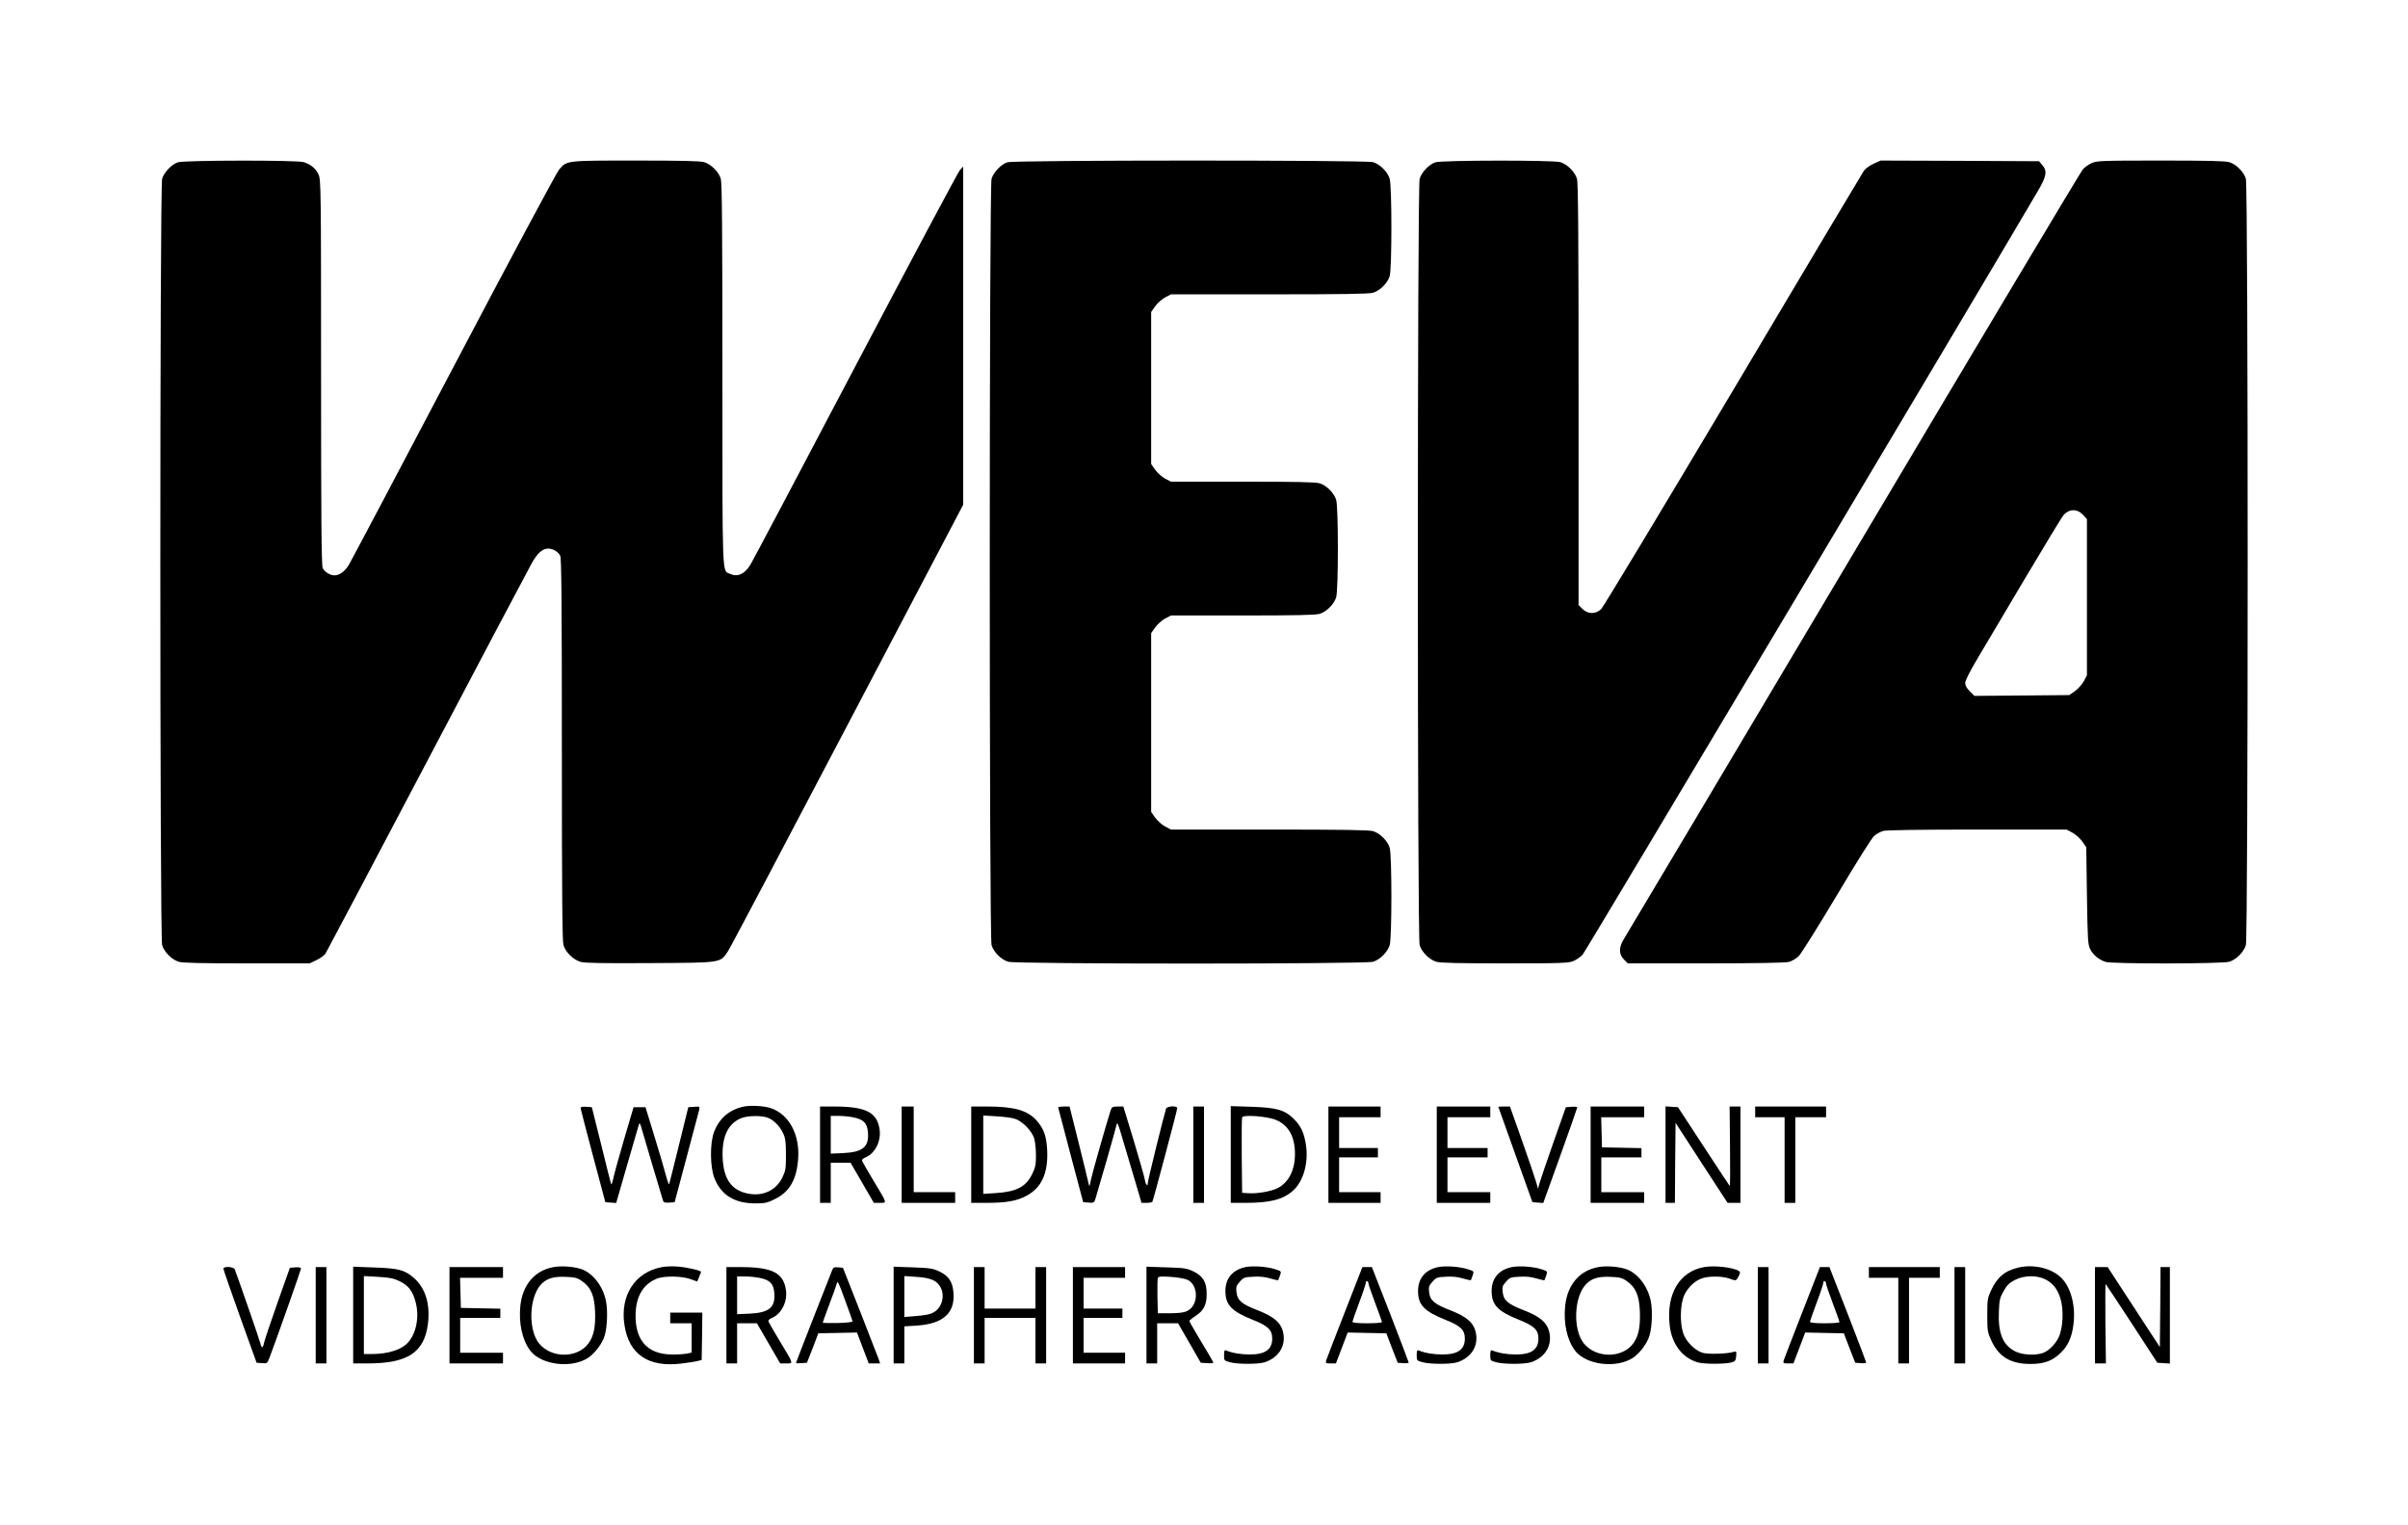 <svg xmlns="http://www.w3.org/2000/svg" width="1800pt" height="1140pt" viewBox="0 0 1800 1140" preserveAspectRatio="xMidYMid meet"><g transform="translate(0,1140) scale(0.1,-0.1)" fill="#000000" stroke="none"><path d="M1330 10187 c-47 -15 -103 -74 -118 -123 -18 -60 -18 -5668 0 -5728 16 -52 72 -108 124 -124 30 -9 169 -12 510 -12 l469 0 50 24 c28 13 58 35 68 49 9 14 350 659 758 1434 407 774 760 1441 783 1482 42 76 81 111 124 111 35 0 77 -25 90 -55 9 -20 12 -366 12 -1447 0 -1093 3 -1430 12 -1462 17 -54 73 -109 129 -125 33 -9 167 -11 519 -9 545 3 523 0 583 91 19 29 421 791 895 1694 l862 1641 0 1264 0 1263 -24 -25 c-13 -14 -364 -673 -781 -1465 -416 -792 -771 -1462 -787 -1488 -45 -70 -95 -92 -153 -65 -58 26 -55 -57 -55 1489 0 1094 -3 1431 -12 1463 -16 52 -72 108 -124 124 -30 9 -169 12 -513 12 -525 0 -513 1 -572 -68 -19 -22 -374 -685 -789 -1474 -414 -788 -767 -1454 -783 -1481 -30 -48 -69 -77 -107 -77 -33 0 -75 26 -88 55 -9 20 -12 371 -12 1463 0 1380 -1 1439 -19 1478 -20 44 -56 74 -110 92 -46 16 -891 15 -941 -1z"></path><path d="M7530 10187 c-47 -15 -103 -74 -118 -123 -18 -60 -18 -5668 0 -5728 16 -52 72 -108 124 -124 60 -18 2668 -18 2728 0 52 16 108 72 124 124 17 58 17 670 0 728 -16 52 -72 108 -124 124 -31 9 -225 12 -776 12 l-735 0 -44 23 c-24 13 -57 43 -74 66 l-30 43 0 668 0 668 30 43 c17 23 50 53 74 66 l44 23 535 0 c393 0 546 3 576 12 52 16 108 72 124 124 17 58 17 670 0 728 -16 52 -72 108 -124 124 -30 9 -183 12 -576 12 l-535 0 -44 23 c-24 13 -57 43 -74 66 l-30 43 0 568 0 568 30 43 c17 23 50 53 74 66 l44 23 735 0 c551 0 745 3 776 12 52 16 108 72 124 124 17 58 17 670 0 728 -16 52 -72 108 -124 124 -56 16 -2681 16 -2734 -1z"></path><path d="M10730 10187 c-47 -15 -103 -74 -118 -123 -18 -60 -18 -5668 0 -5728 16 -52 72 -108 124 -124 30 -9 169 -12 515 -12 440 0 477 2 514 19 22 10 52 31 66 47 20 21 2965 4960 3402 5706 65 110 72 150 33 195 l-24 28 -592 3 -592 2 -52 -23 c-29 -14 -62 -37 -73 -53 -11 -16 -451 -753 -977 -1639 -527 -885 -971 -1622 -987 -1637 -42 -40 -100 -39 -140 1 l-29 29 0 1573 c0 1212 -3 1581 -12 1613 -16 52 -72 108 -124 124 -55 16 -882 15 -934 -1z"></path><path d="M15635 10181 c-22 -10 -52 -31 -66 -47 -14 -16 -786 -1307 -1714 -2869 -929 -1562 -1701 -2860 -1717 -2884 -38 -61 -38 -113 1 -152 l29 -29 584 0 c382 0 596 4 621 11 22 6 54 25 72 42 18 18 146 222 284 453 146 246 263 432 281 447 17 15 47 31 68 37 24 6 276 10 703 10 l666 0 44 -23 c24 -13 58 -43 74 -66 l30 -43 5 -361 c5 -329 7 -365 24 -400 21 -43 64 -79 115 -96 49 -16 869 -15 925 1 52 16 108 72 124 124 18 60 18 5668 0 5728 -16 52 -72 108 -124 124 -30 9 -169 12 -515 12 -440 0 -477 -2 -514 -19z m-62 -2631 l27 -30 0 -584 0 -583 -23 -44 c-13 -24 -43 -57 -66 -74 l-43 -30 -354 -3 -355 -3 -35 35 c-23 23 -34 43 -34 62 0 18 36 89 99 194 54 91 214 361 356 600 142 239 268 446 279 459 44 50 104 50 149 1z"></path><path d="M5561 3130 c-108 -23 -183 -86 -223 -189 -32 -83 -31 -261 2 -345 49 -127 151 -190 306 -190 72 0 90 4 148 33 107 53 160 143 172 296 15 183 -67 336 -204 383 -49 17 -150 22 -201 12z m177 -83 c45 -17 91 -63 116 -117 17 -37 21 -64 21 -160 0 -106 -2 -119 -28 -173 -48 -96 -148 -141 -259 -117 -121 25 -179 109 -186 265 -7 155 37 253 133 296 46 21 152 24 203 6z"></path><path d="M4340 3118 c1 -7 42 -168 93 -358 l92 -345 41 -3 40 -3 83 288 c46 158 86 295 88 303 4 9 9 1 15 -20 5 -19 43 -147 84 -285 41 -137 77 -258 80 -268 5 -14 14 -17 47 -15 l40 3 88 330 c49 182 91 343 95 358 6 28 5 28 -37 25 l-44 -3 -69 -280 c-38 -154 -71 -287 -74 -295 -2 -8 -14 26 -27 75 -13 50 -52 182 -87 295 l-63 205 -44 0 -45 0 -68 -230 c-37 -126 -74 -259 -82 -295 -7 -36 -16 -58 -18 -50 -3 8 -36 141 -74 295 l-70 280 -42 3 c-30 2 -42 -1 -42 -10z"></path><path d="M6130 2770 l0 -360 40 0 40 0 0 150 0 150 74 0 74 0 87 -150 87 -150 45 0 c55 0 58 -9 -47 165 -44 73 -82 139 -85 147 -4 10 4 19 25 28 71 29 118 122 105 209 -19 129 -103 171 -342 171 l-103 0 0 -360z m250 279 c76 -16 102 -43 108 -111 9 -110 -38 -149 -185 -156 l-93 -4 0 141 0 141 60 0 c32 0 82 -5 110 -11z"></path><path d="M6740 2770 l0 -360 200 0 200 0 0 40 0 40 -155 0 -155 0 0 320 0 320 -45 0 -45 0 0 -360z"></path><path d="M7260 2770 l0 -360 113 0 c150 0 229 14 302 54 111 60 160 168 153 335 -5 108 -24 163 -78 225 -69 78 -168 106 -372 106 l-118 0 0 -360z m325 269 c55 -16 129 -91 146 -149 7 -25 13 -82 13 -126 0 -68 -5 -91 -28 -138 -47 -96 -117 -133 -273 -143 l-93 -6 0 293 0 293 98 -6 c53 -3 115 -11 137 -18z"></path><path d="M7910 3123 c1 -5 43 -165 94 -358 l93 -350 41 -3 c38 -3 41 -1 51 30 25 81 150 516 156 547 7 31 11 20 49 -110 23 -79 64 -217 91 -306 l48 -163 38 0 c21 0 40 4 43 8 7 12 186 684 186 700 0 20 -78 16 -84 -5 -19 -62 -136 -536 -136 -553 0 -34 -17 -14 -23 27 -4 21 -41 152 -83 291 l-77 252 -43 0 c-39 0 -43 -3 -53 -32 -41 -132 -134 -459 -145 -510 -12 -62 -13 -62 -20 -28 -4 19 -37 155 -74 303 l-67 267 -42 0 c-24 0 -43 -3 -43 -7z"></path><path d="M8920 2770 l0 -360 40 0 40 0 0 360 0 360 -40 0 -40 0 0 -360z"></path><path d="M9200 2771 l0 -361 108 0 c185 0 281 24 356 90 80 70 120 214 97 350 -14 87 -39 138 -92 190 -67 65 -128 82 -311 88 l-158 5 0 -362z m340 258 c93 -40 140 -125 140 -254 0 -120 -47 -213 -130 -255 -47 -24 -151 -42 -215 -38 l-50 3 -3 275 c-1 151 0 281 3 289 9 22 190 8 255 -20z"></path><path d="M9930 2770 l0 -360 195 0 195 0 0 40 0 40 -155 0 -155 0 0 130 0 130 145 0 145 0 0 35 0 35 -145 0 -145 0 0 115 0 115 155 0 155 0 0 40 0 40 -195 0 -195 0 0 -360z"></path><path d="M10740 2770 l0 -360 200 0 200 0 0 40 0 40 -160 0 -160 0 0 130 0 130 150 0 150 0 0 35 0 35 -150 0 -150 0 0 115 0 115 160 0 160 0 0 40 0 40 -200 0 -200 0 0 -360z"></path><path d="M11200 3128 c0 -2 58 -163 128 -358 l127 -355 41 -3 40 -3 127 353 c70 194 127 357 127 361 0 5 -19 7 -42 5 l-43 -3 -92 -260 c-50 -143 -97 -280 -104 -305 l-12 -45 -14 50 c-8 28 -55 166 -105 308 l-91 257 -43 0 c-24 0 -44 -1 -44 -2z"></path><path d="M11890 2770 l0 -360 200 0 200 0 0 40 0 40 -160 0 -160 0 0 130 0 130 150 0 150 0 0 35 0 34 -147 3 -148 3 -3 113 -3 112 161 0 160 0 0 40 0 40 -200 0 -200 0 0 -360z"></path><path d="M12450 2771 l0 -361 35 0 35 0 2 299 3 299 194 -299 195 -299 48 0 48 0 0 360 0 360 -41 0 -40 0 3 -299 c2 -165 1 -297 -2 -295 -3 3 -91 137 -196 297 l-191 292 -46 3 -47 3 0 -360z"></path><path d="M13120 3090 l0 -40 110 0 110 0 0 -320 0 -320 40 0 40 0 0 320 0 320 115 0 115 0 0 40 0 40 -265 0 -265 0 0 -40z"></path><path d="M4138 1930 c-140 -25 -230 -130 -248 -286 -14 -133 13 -258 74 -339 82 -107 310 -135 434 -52 51 35 105 107 122 165 19 63 24 185 10 256 -22 117 -106 221 -198 245 -57 16 -142 21 -194 11z m214 -106 c65 -45 91 -107 96 -222 5 -116 -9 -187 -49 -242 -82 -113 -279 -113 -370 0 -82 102 -74 343 14 439 42 46 94 62 185 58 72 -3 88 -7 124 -33z"></path><path d="M4949 1930 c-202 -36 -316 -212 -281 -434 34 -219 178 -317 425 -287 51 6 106 15 122 19 l30 8 3 177 2 177 -120 0 -120 0 0 -40 0 -40 80 0 80 0 0 -110 0 -109 -37 -8 c-21 -4 -73 -7 -115 -6 -185 2 -278 115 -266 321 8 126 65 212 165 248 55 19 178 17 242 -5 l53 -19 14 34 c8 18 14 36 14 38 0 11 -108 35 -175 40 -38 3 -91 1 -116 -4z"></path><path d="M9311 1930 c-97 -20 -151 -84 -151 -179 0 -104 46 -152 207 -216 111 -44 143 -75 143 -139 0 -82 -53 -120 -170 -119 -65 0 -125 10 -176 30 -11 4 -14 -4 -14 -36 0 -39 1 -41 43 -52 59 -16 213 -16 262 0 109 37 162 130 134 233 -17 65 -70 109 -185 154 -122 47 -154 74 -161 135 -5 41 -2 50 25 80 27 31 35 34 100 37 46 3 89 -1 127 -13 31 -9 58 -15 60 -13 1 2 7 17 13 35 11 32 11 32 -36 47 -62 20 -166 27 -221 16z"></path><path d="M10751 1930 c-97 -20 -151 -84 -151 -179 0 -104 46 -152 207 -216 111 -44 143 -75 143 -139 0 -82 -53 -120 -170 -119 -65 0 -125 10 -176 30 -11 4 -14 -4 -14 -36 0 -39 1 -41 43 -52 59 -16 213 -16 262 0 109 37 162 130 134 233 -17 65 -70 109 -185 154 -122 47 -154 74 -161 135 -5 41 -2 50 25 80 27 31 35 34 100 37 46 3 89 -1 127 -13 31 -9 58 -15 60 -13 1 2 7 17 13 35 11 32 11 32 -36 47 -62 20 -166 27 -221 16z"></path><path d="M11301 1930 c-97 -20 -151 -84 -151 -179 0 -104 46 -152 207 -216 111 -44 143 -75 143 -139 0 -82 -53 -120 -170 -119 -65 0 -125 10 -176 30 -11 4 -14 -4 -14 -36 0 -39 1 -41 43 -52 59 -16 213 -16 262 0 109 37 162 130 134 233 -17 65 -70 109 -185 154 -122 47 -154 74 -161 135 -5 41 -2 50 25 80 27 31 35 34 100 37 46 3 89 -1 127 -13 31 -9 58 -15 60 -13 1 2 7 17 13 35 11 32 11 32 -36 47 -62 20 -166 27 -221 16z"></path><path d="M11948 1930 c-140 -25 -230 -130 -248 -286 -14 -133 13 -258 74 -339 82 -107 310 -135 434 -52 51 35 105 107 122 165 19 63 24 185 10 256 -22 117 -106 221 -198 245 -57 16 -142 21 -194 11z m214 -106 c65 -45 91 -107 96 -222 5 -116 -9 -187 -49 -242 -82 -113 -279 -113 -370 0 -82 102 -74 343 14 439 42 46 94 62 185 58 72 -3 88 -7 124 -33z"></path><path d="M12738 1930 c-184 -33 -284 -202 -257 -435 15 -139 94 -243 209 -277 49 -14 206 -14 255 0 26 7 30 14 33 47 3 35 2 37 -20 31 -49 -15 -195 -19 -233 -6 -58 19 -121 83 -142 143 -27 78 -24 216 6 285 27 61 84 114 140 130 52 16 147 14 196 -3 53 -19 52 -20 71 16 13 26 14 33 2 40 -41 27 -184 43 -260 29z"></path><path d="M15090 1927 c-103 -24 -160 -71 -207 -172 -26 -56 -28 -69 -28 -185 0 -116 3 -130 29 -186 56 -124 144 -177 291 -178 107 0 166 22 232 86 52 51 81 116 92 208 18 139 -18 277 -90 349 -72 72 -204 104 -319 78z m200 -89 c60 -31 96 -80 116 -158 19 -76 15 -190 -11 -260 -20 -55 -77 -116 -124 -132 -60 -20 -151 -15 -205 11 -94 46 -132 136 -124 302 3 83 8 102 35 149 24 43 41 61 83 83 69 36 164 38 230 5z"></path><path d="M1670 1918 c0 -7 56 -168 124 -358 l124 -345 40 -3 c40 -3 40 -3 60 50 71 191 232 648 232 657 0 8 -15 11 -41 9 l-42 -3 -93 -262 c-51 -145 -96 -279 -100 -298 -8 -42 -19 -45 -27 -7 -5 23 -167 490 -192 555 -9 21 -85 25 -85 5z"></path><path d="M2360 1570 l0 -360 40 0 40 0 0 360 0 360 -40 0 -40 0 0 -360z"></path><path d="M2640 1571 l0 -361 108 0 c300 0 424 82 451 297 18 146 -19 266 -104 341 -70 61 -115 73 -297 79 l-158 6 0 -362z m346 254 c66 -32 97 -71 119 -150 31 -106 10 -232 -51 -304 -49 -58 -149 -91 -281 -91 l-53 0 0 292 0 291 106 -6 c87 -5 117 -11 160 -32z"></path><path d="M3360 1570 l0 -360 200 0 200 0 0 40 0 40 -160 0 -160 0 0 130 0 130 150 0 150 0 0 35 0 34 -147 3 -148 3 -3 113 -3 112 161 0 160 0 0 40 0 40 -200 0 -200 0 0 -360z"></path><path d="M5430 1570 l0 -360 40 0 40 0 0 150 0 150 74 0 74 0 87 -150 87 -150 45 0 c55 0 58 -9 -47 165 -44 73 -82 139 -85 147 -4 10 4 19 25 28 71 29 118 122 105 209 -19 129 -103 171 -342 171 l-103 0 0 -360z m250 279 c76 -16 102 -43 108 -111 9 -110 -38 -149 -185 -156 l-93 -4 0 141 0 141 60 0 c32 0 82 -5 110 -11z"></path><path d="M6221 1908 c-5 -13 -68 -173 -140 -356 -72 -184 -131 -336 -131 -339 0 -2 19 -3 41 -1 l41 3 43 110 42 110 145 3 144 3 44 -116 44 -115 43 0 42 0 -13 38 c-8 20 -70 181 -139 357 l-126 320 -35 3 c-30 3 -38 -1 -45 -20z m152 -383 c1 -6 -42 -11 -110 -13 -62 -1 -113 0 -113 3 0 3 22 63 48 133 27 70 52 140 56 157 7 27 14 13 62 -120 31 -83 56 -154 57 -160z"></path><path d="M6680 1571 l0 -361 40 0 40 0 0 138 0 139 95 6 c196 13 286 95 272 248 -7 80 -35 122 -103 155 -50 24 -69 27 -200 32 l-144 5 0 -362z m298 260 c98 -50 89 -204 -14 -247 -18 -8 -71 -17 -118 -20 l-86 -7 0 153 0 153 89 -6 c60 -4 102 -12 129 -26z"></path><path d="M7280 1570 l0 -360 40 0 40 0 0 170 0 170 190 0 190 0 0 -170 0 -170 40 0 40 0 0 360 0 360 -40 0 -40 0 0 -155 0 -155 -190 0 -190 0 0 155 0 155 -40 0 -40 0 0 -360z"></path><path d="M8020 1570 l0 -360 195 0 195 0 0 40 0 40 -155 0 -155 0 0 130 0 130 145 0 145 0 0 35 0 35 -145 0 -145 0 0 115 0 115 155 0 155 0 0 40 0 40 -195 0 -195 0 0 -360z"></path><path d="M8570 1571 l0 -361 40 0 40 0 0 150 0 150 78 0 78 0 85 -147 85 -148 47 -3 c26 -2 47 0 47 4 0 4 -40 74 -90 155 -49 82 -90 152 -89 156 0 4 21 22 46 38 61 40 83 83 83 163 0 89 -26 134 -98 169 -49 24 -67 27 -203 31 l-149 5 0 -362z m304 265 c85 -36 88 -188 4 -232 -25 -14 -57 -18 -128 -19 l-95 0 -3 124 c-1 69 0 131 3 139 4 12 22 14 94 9 48 -3 105 -12 125 -21z"></path><path d="M10052 1592 c-73 -186 -135 -348 -139 -360 -5 -20 -2 -22 34 -22 l39 0 44 115 44 116 144 -3 145 -3 42 -110 43 -110 41 -3 c22 -2 41 0 41 5 0 4 -62 166 -137 360 l-138 353 -35 0 -36 0 -132 -338z m178 213 c0 -7 23 -72 50 -145 28 -73 50 -136 50 -141 0 -5 -49 -9 -110 -9 -72 0 -110 4 -110 11 0 6 23 71 50 144 28 73 50 141 50 150 0 9 5 13 10 10 6 -3 10 -12 10 -20z"></path><path d="M13140 1570 l0 -360 40 0 40 0 0 360 0 360 -40 0 -40 0 0 -360z"></path><path d="M13472 1592 c-73 -186 -135 -348 -139 -360 -5 -20 -2 -22 34 -22 l39 0 44 115 44 116 144 -3 145 -3 42 -110 43 -110 41 -3 c22 -2 41 0 41 5 0 4 -62 166 -137 360 l-138 353 -35 0 -36 0 -132 -338z m178 213 c0 -7 23 -72 50 -145 28 -73 50 -136 50 -141 0 -5 -49 -9 -110 -9 -72 0 -110 4 -110 11 0 6 23 71 50 144 28 73 50 141 50 150 0 9 5 13 10 10 6 -3 10 -12 10 -20z"></path><path d="M13970 1890 l0 -40 110 0 110 0 0 -320 0 -320 40 0 40 0 0 320 0 320 115 0 115 0 0 40 0 40 -265 0 -265 0 0 -40z"></path><path d="M14610 1570 l0 -360 40 0 40 0 0 360 0 360 -40 0 -40 0 0 -360z"></path><path d="M15660 1570 l0 -360 41 0 41 0 -4 299 c-1 165 -1 297 2 294 3 -2 91 -136 196 -296 l190 -292 47 -3 47 -3 0 360 0 361 -35 0 -35 0 -2 -299 -3 -299 -195 299 -195 299 -47 0 -48 0 0 -360z"></path></g></svg>